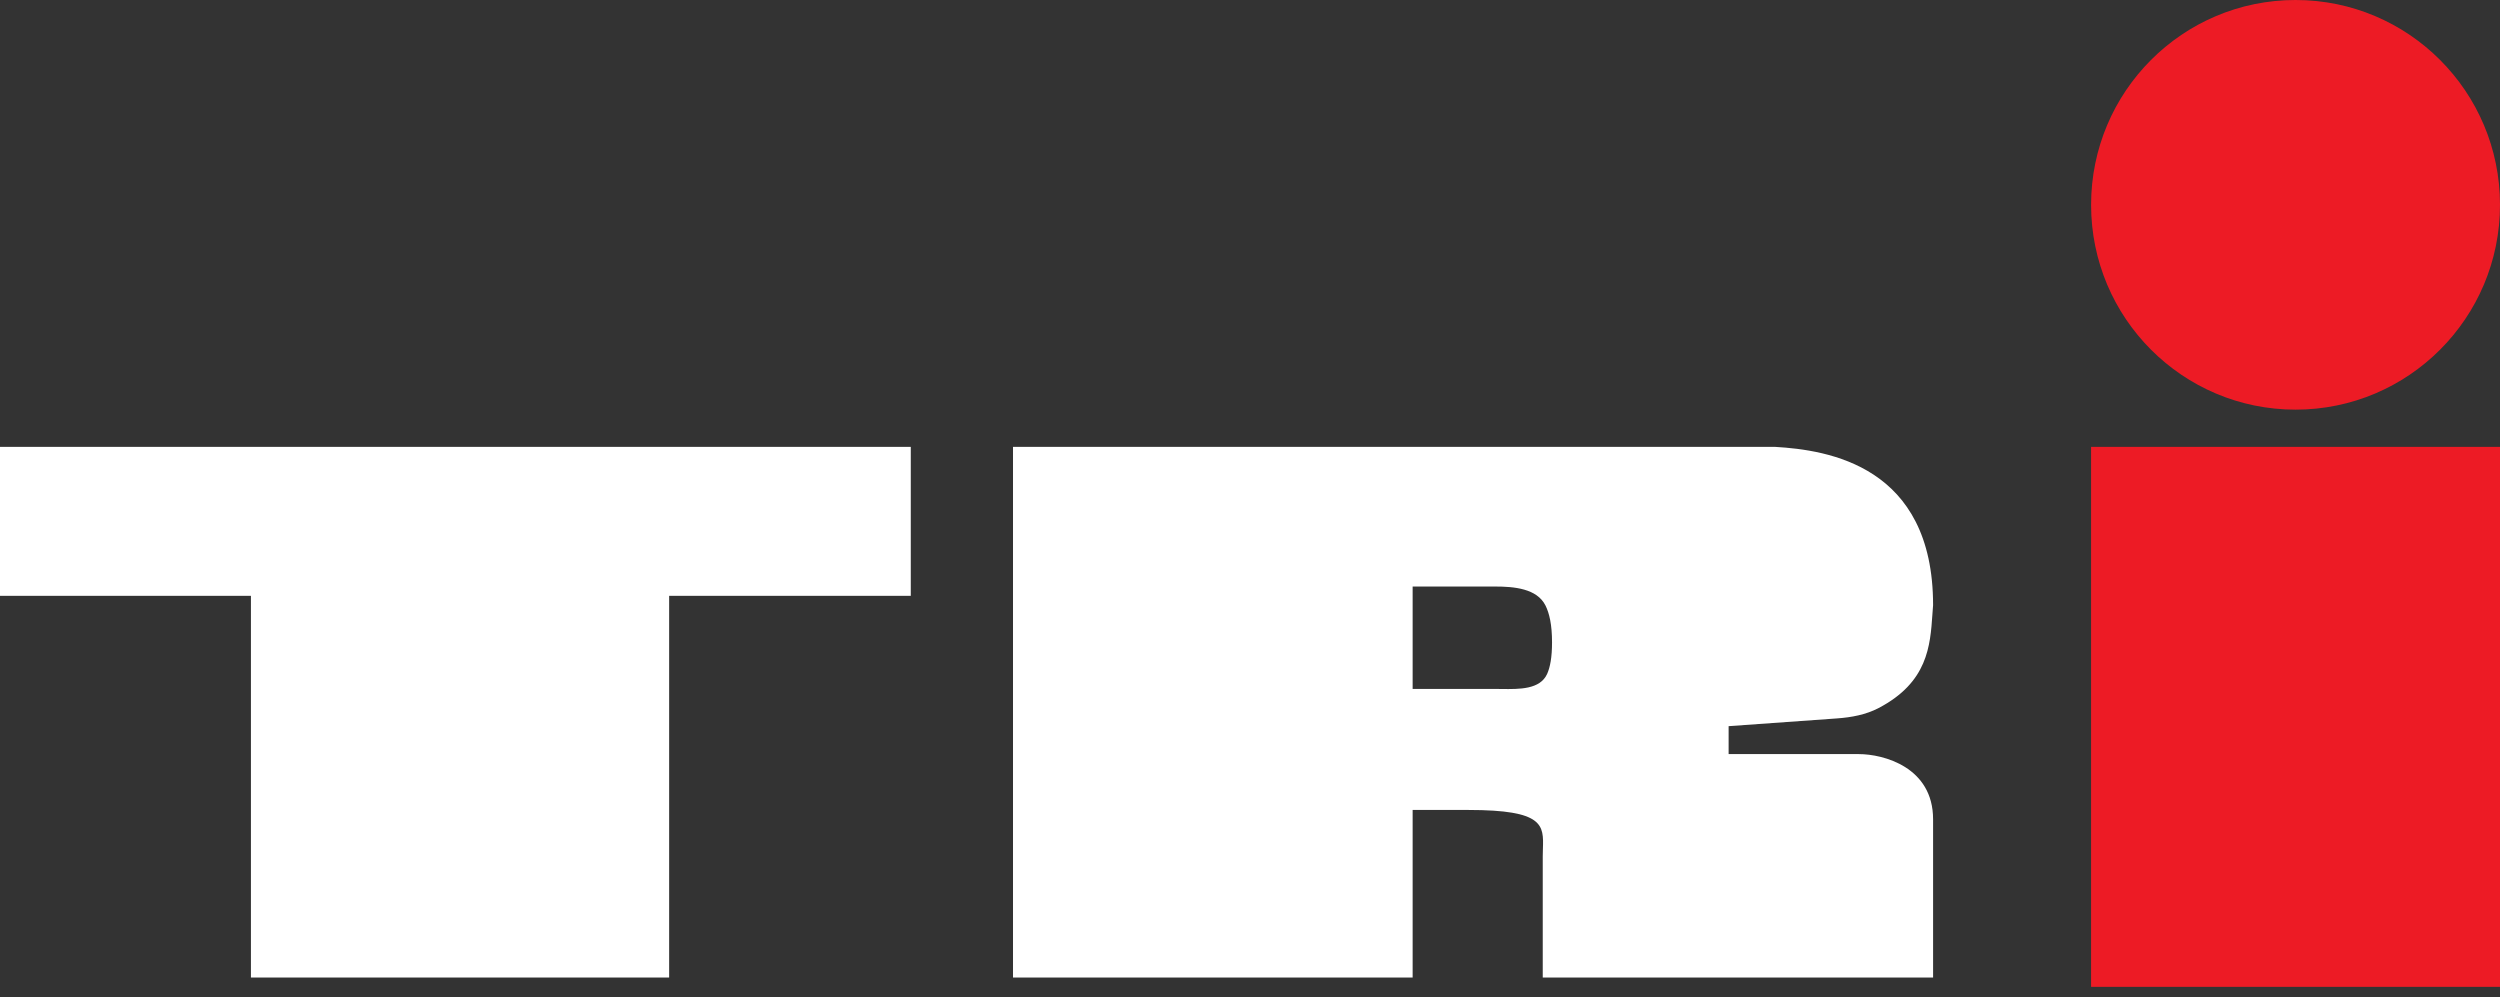 <svg width="183" height="73" viewBox="0 0 183 73" fill="none" xmlns="http://www.w3.org/2000/svg">
<rect x="0" y="0" width="183" height="73" fill="#333333" stroke="none"/>
<path d="M0 32.711V43.615H18.368V71.555H48.981V43.615H66.669V32.711H0Z" fill="white"/>
<path fill-rule="evenodd" clip-rule="evenodd" d="M74.152 71.555V32.711H129.937C133.792 32.938 141.502 34.074 141.502 44.296C141.484 44.514 141.468 44.736 141.453 44.961C141.294 47.278 141.112 49.943 137.518 51.827C136.581 52.318 135.524 52.512 134.469 52.588L126.535 53.155V55.2H136.059C137.874 55.2 141.502 56.154 141.502 59.97V71.555H112.929V62.696C112.929 62.504 112.935 62.317 112.941 62.137C112.997 60.407 113.033 59.289 107.487 59.289H103.405V71.555H74.152ZM103.405 50.43V42.934H109.446C110.83 42.934 112.501 43.08 113.125 44.315C113.41 44.879 113.609 45.717 113.609 47.023C113.609 48.128 113.466 48.851 113.25 49.331C112.735 50.471 111.228 50.451 109.914 50.434C109.758 50.432 109.604 50.43 109.456 50.43H103.405Z" fill="white"/>
<rect x="153.067" y="32.711" width="29.933" height="39.526" fill="#ED1B25"/>
<ellipse cx="168.034" cy="14.993" rx="14.966" ry="14.993" fill="#ED1B25"/>
</svg>
